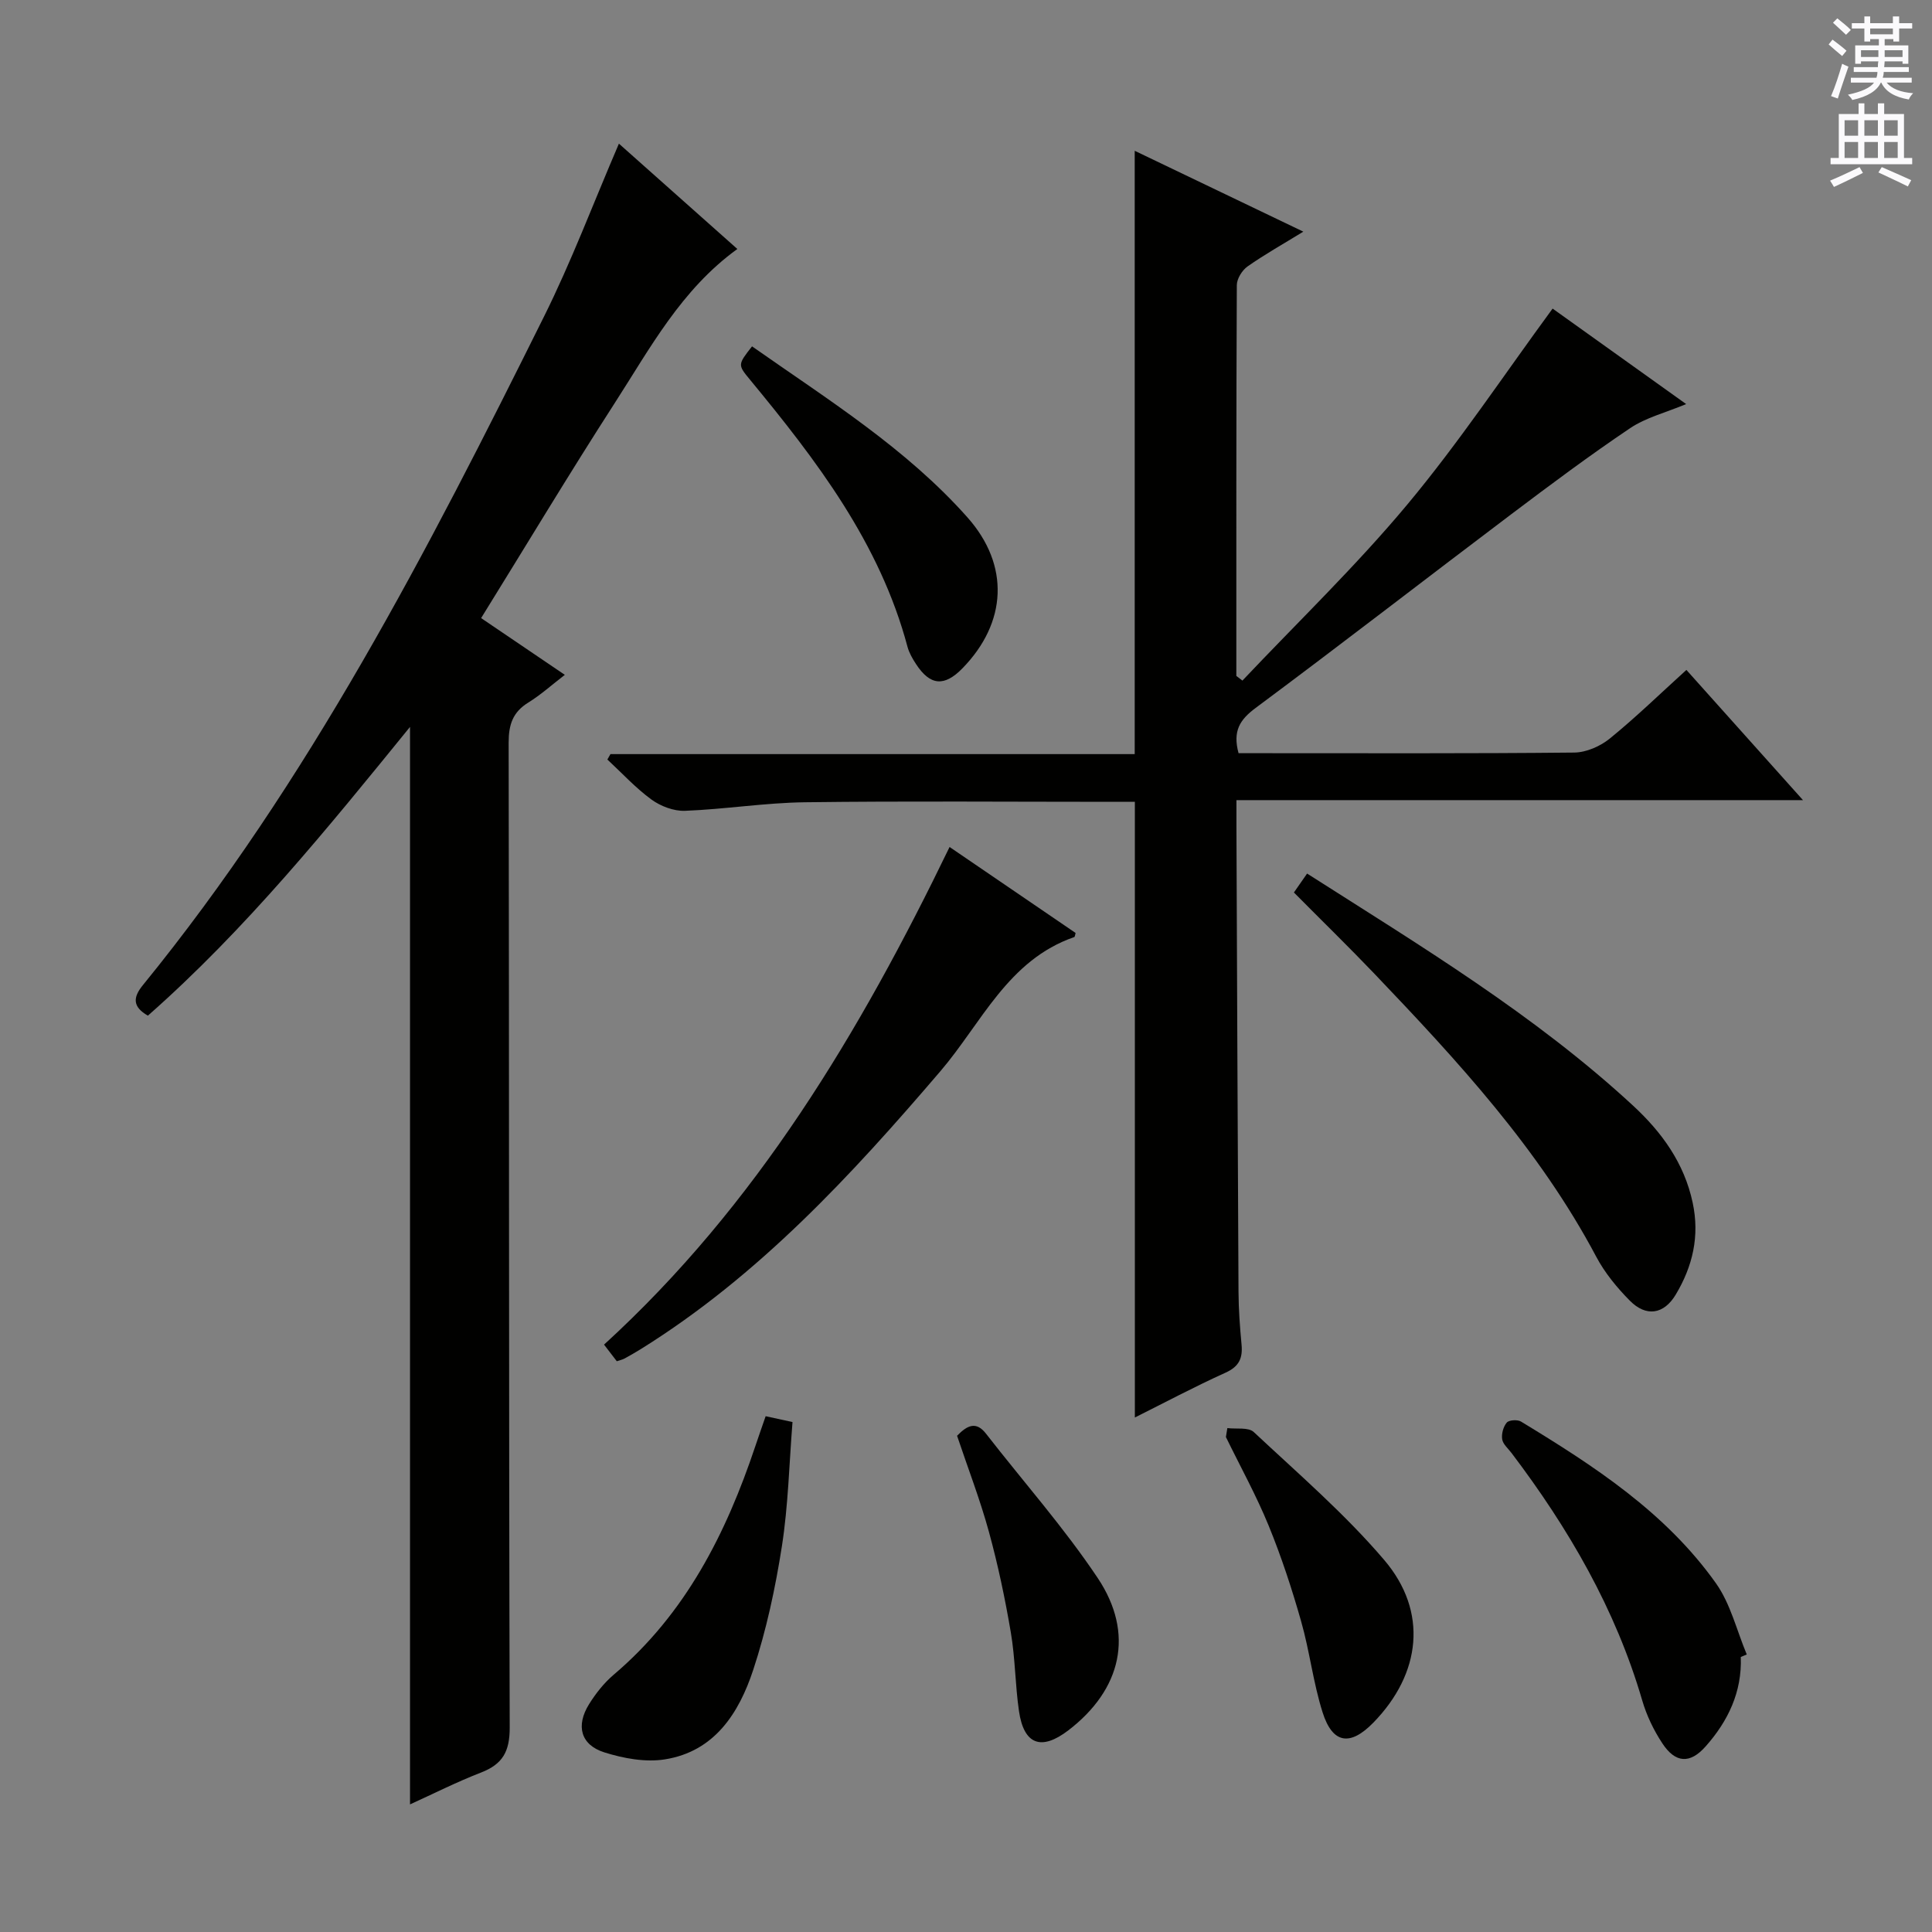<svg enable-background="new 0 0 400 400" viewBox="0 0 400 400" xmlns="http://www.w3.org/2000/svg"><rect x="0" y="0" width="400" height="400" fill="#808080" stroke="none"/><g fill="#010100"><path d="m349.15 138.7c8.04 8.98 15.79 17.63 24.14 26.96-39.32 0-77.95 0-117.3 0 0 2.16-.01 3.75 0 5.34.14 32.15.25 64.3.43 96.46.02 3.65.29 7.3.63 10.93.26 2.8-.5 4.53-3.3 5.8-6.5 2.94-12.8 6.3-18.79 9.29 0-42.36 0-84.58 0-127.47-1.33 0-3.09 0-4.86 0-21.16 0-42.32-.18-63.48.09-8.27.11-16.53 1.45-24.81 1.77-2.3.09-5.03-.95-6.93-2.33-3.3-2.41-6.11-5.49-9.13-8.29.21-.37.42-.75.64-1.12h108.54c0-41.85 0-83.2 0-124.91 11.1 5.32 22.62 10.85 34.91 16.74-4.4 2.7-8.11 4.78-11.57 7.22-1.11.79-2.19 2.53-2.2 3.85-.13 26.97-.1 53.94-.1 80.91.42.32.84.65 1.26.97 11.44-12.11 23.5-23.7 34.15-36.47 10.71-12.84 20.01-26.85 30.07-40.55 8.46 6.05 17.78 12.71 27.65 19.77-4.26 1.78-8.33 2.79-11.59 4.98-8.4 5.65-16.52 11.72-24.61 17.82-17.67 13.33-35.16 26.9-52.92 40.1-3.27 2.43-4.8 4.77-3.55 9.38h4.53c21.66 0 43.32.09 64.98-.13 2.49-.03 5.38-1.3 7.35-2.9 5.4-4.39 10.39-9.25 15.86-14.21z"/><path d="m128.14 29.74c8.25 7.33 16.28 14.47 24.52 21.81-11.65 8.43-18.1 20.61-25.45 32-9.36 14.51-18.24 29.32-27.6 44.42 5.76 3.91 11.21 7.6 17.33 11.75-2.7 2.08-4.98 4.14-7.55 5.73-3.22 1.98-4.08 4.56-4.08 8.29.12 67.97.02 135.95.22 203.92.01 4.97-1.45 7.58-5.92 9.32-5.09 1.97-9.98 4.45-14.72 6.6 0-74.24 0-148.45 0-223.08-17.01 20.92-33.91 41.83-54.27 59.78-3.18-1.82-3.14-3.75-1.03-6.33 34.32-42.11 58.99-90.03 82.99-138.31 5.7-11.43 10.2-23.43 15.56-35.9z"/><path d="m127.7 281.83c-.79-1.04-1.58-2.07-2.64-3.44 31.57-28.84 52.97-64.65 71.54-103.03 8.66 5.91 17.37 11.85 26.09 17.8-.11.36-.13.8-.28.85-13.74 4.75-19.22 17.85-27.71 27.77-18.46 21.58-37.61 42.32-61.97 57.5-1.13.7-2.29 1.37-3.45 2-.43.23-.92.32-1.58.55z"/><path d="m267.89 184.78c.95-1.36 1.77-2.54 2.73-3.92 23.45 14.96 47.12 29.22 67.51 48.07 5.91 5.47 10.57 11.85 12.32 20.07 1.48 6.93 0 13.18-3.51 19.04-2.46 4.11-6.13 4.66-9.5 1.25-2.66-2.69-5.17-5.74-6.94-9.07-11.84-22.34-28.78-40.64-46.03-58.71-5.29-5.53-10.77-10.87-16.58-16.73z"/><path d="m360.41 343.06c.28 7.23-2.64 13.29-7.28 18.52-3.24 3.66-6.25 3.46-8.94-.61-1.8-2.72-3.28-5.8-4.19-8.93-5.53-18.94-15.25-35.62-27.06-51.22-.7-.93-1.78-1.82-1.93-2.84-.17-1.11.23-2.6.95-3.45.46-.54 2.21-.65 2.93-.22 15.11 9.17 29.96 18.81 40.38 33.49 3.03 4.27 4.3 9.79 6.38 14.74-.42.17-.83.34-1.24.52z"/><path d="m158.52 293.21c1.8.39 3.39.74 5.56 1.21-.69 8.63-.88 17.27-2.2 25.73-1.35 8.65-3.21 17.33-5.95 25.63-2.94 8.89-7.99 16.85-18.28 18.48-4.02.64-8.56-.2-12.53-1.45-4.9-1.55-5.94-5.51-3.16-9.98 1.39-2.23 3.1-4.4 5.1-6.1 14.89-12.63 23.27-29.24 29.32-47.31.67-2.01 1.39-4.03 2.14-6.21z"/><path d="m155.7 71.71c15.74 11.05 31.9 21.11 44.6 35.41 8.82 9.93 8.17 21.8-1.02 31.23-3.77 3.87-6.7 3.63-9.64-.88-.72-1.1-1.41-2.3-1.75-3.55-5.73-21.49-18.83-38.61-32.63-55.33-2.54-3.07-2.52-3.09.44-6.88z"/><path d="m254.11 295.67c1.86.24 4.36-.22 5.47.82 9.21 8.62 18.85 16.92 27 26.48 9.13 10.7 7.64 23.54-2.23 33.67-4.81 4.94-8.46 4.42-10.53-2.14-1.94-6.13-2.67-12.64-4.44-18.84-1.9-6.69-4.08-13.34-6.71-19.77-2.57-6.28-5.88-12.26-8.86-18.37.11-.61.2-1.23.3-1.85z"/><path d="m198.15 297.26c2.18-2.25 3.99-3.02 6.01-.41 7.73 9.94 16.13 19.42 23.11 29.86 7.69 11.51 4.92 23.1-6.07 31.53-5.6 4.29-9.21 3-10.23-3.96-.79-5.4-.77-10.92-1.69-16.3-1.19-7.01-2.66-14-4.54-20.85-1.83-6.67-4.34-13.16-6.59-19.87z"/></g><path d="m378.6 9.2.8-1c.9.7 1.9 1.4 2.9 2.3l-.9 1.1c-1.1-.9-2-1.7-2.8-2.4zm.5 10.7c.9-2.1 1.6-4.3 2.3-6.7.4.2.8.4 1.3.6-.7 2.1-1.5 4.3-2.2 6.6zm.4-15.2.9-.9c1 .8 2 1.6 2.8 2.4l-1 1c-1-.9-1.9-1.8-2.7-2.5zm12.5-1.3h1.2v1.4h2.7v1.1h-2.7v2.7h-1.2v-.5h-1.8v1.3h4.9v3.8h-1.2v-.5h-3.7c0 .4-.1.9-.1 1.2h5.1v1h-5.2c0 .5-.1.9-.2 1.2h6v1h-5.2c1.1 1.3 2.9 2 5.5 2.2-.4.4-.7.8-.9 1.3-2.9-.5-4.8-1.6-5.7-3.5h-.1c-.8 1.7-2.7 2.9-5.9 3.6-.2-.4-.6-.8-.9-1.1 2.8-.6 4.6-1.4 5.4-2.5h-4.8v-1h5.3c.1-.3.2-.7.2-1.2h-4.9v-1h5c0-.4 0-.8.1-1.2h-3.6v.5h-1.2v-3.8h4.9v-1.3h-1.8v.5h-1.2v-2.7h-2.6v-1.1h2.6v-1.4h1.2v1.4h4.7v-1.4zm-6.7 8.4h3.6c0-.4 0-.9 0-1.4h-3.6zm1.9-4.7h4.7v-1.2h-4.7zm6.7 3.3h-3.7v1.4h3.7z" fill="#fbfafc"/><path d="m384.7 21.4h1.3v2.2h2.8v-2.2h1.3v2.2h4.1v9.1h1.7v1.3h-16.9v-1.3h1.7v-9.1h4.1v-2.2zm.3 13.2.7 1.2c-1.8.9-3.8 1.9-6 2.9-.2-.4-.5-.8-.8-1.3 2.4-1 4.4-2 6.1-2.8zm-3.1-6.5h2.8v-3.2h-2.8zm0 4.6h2.8v-3.3h-2.8zm4.1-4.6h2.8v-3.2h-2.8zm0 4.6h2.8v-3.3h-2.8zm3.6 1.9c2.1.9 4.1 1.8 6.1 2.7l-.7 1.3c-2.2-1.1-4.2-2-6.1-2.9zm3.3-9.7h-2.8v3.2h2.8zm-2.8 7.8h2.8v-3.3h-2.8z" fill="#fbfafc"/></svg>